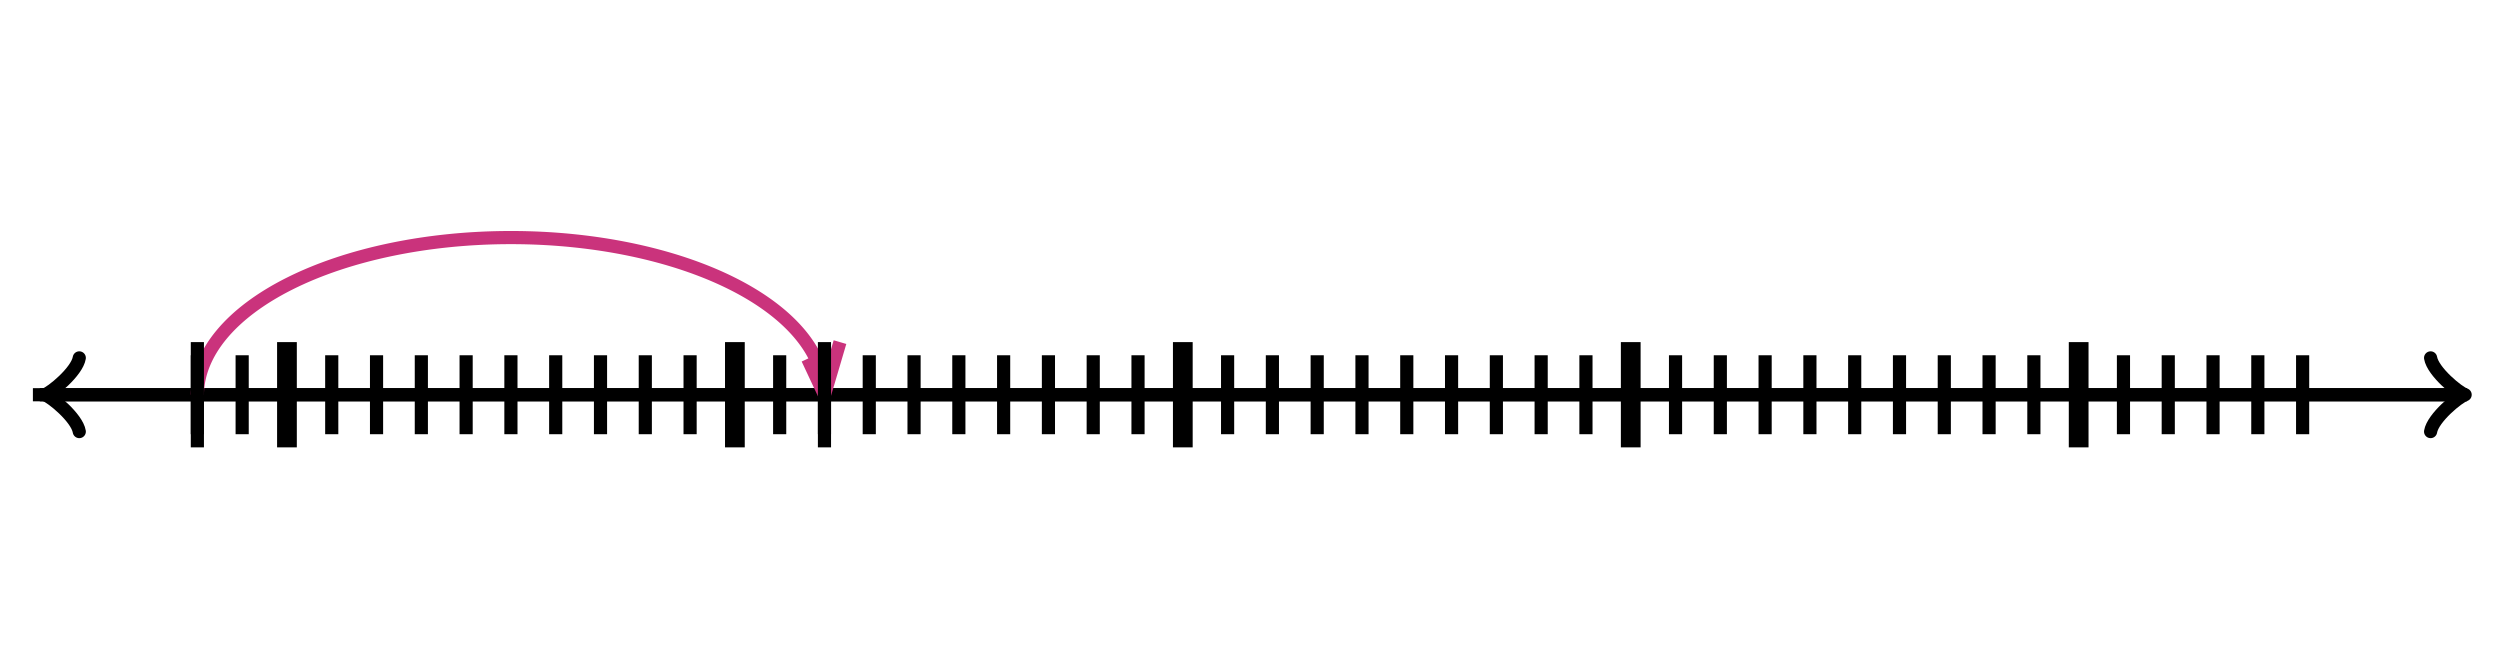 <svg xmlns="http://www.w3.org/2000/svg" width="380" height="100" viewBox="0 0 380 100"><path fill="none" stroke="#000" d="M369.45 65.6c.35-2.1 4.2-5.25 5.25-5.6-1.05-.35-4.9-3.5-5.25-5.6" stroke-width="2" stroke-linejoin="round" stroke-linecap="round"/><path fill="none" stroke="#000" d="M5 60h368.95" stroke-width="2"/><path fill="none" stroke="#000" d="M12.05 54.4c-.35 2.1-4.2 5.25-5.25 5.6 1.05.35 4.9 3.5 5.25 5.6" stroke-width="2" stroke-linejoin="round" stroke-linecap="round"/><path fill="none" stroke="#000" d="M375 60H6.05M30 66V54M36.809 66V54M43.617 66V54" stroke-width="2"/><path fill="none" stroke="#000" d="M43.617 68V52" stroke-width="3"/><path fill="none" stroke="#000" d="M50.425 66V54M57.234 66V54M64.043 66V54M70.851 66V54M77.66 66V54M84.468 66V54M91.277 66V54M98.085 66V54M104.894 66V54M111.702 66V54" stroke-width="2"/><path fill="none" stroke="#000" d="M111.702 68V52" stroke-width="3"/><path fill="none" stroke="#000" d="M118.511 66V54M125.319 66V54M132.128 66V54M138.936 66V54M145.745 66V54M152.553 66V54M159.362 66V54M166.17 66V54M172.979 66V54M179.787 66V54" stroke-width="2"/><path fill="none" stroke="#000" d="M179.787 68V52" stroke-width="3"/><path fill="none" stroke="#000" d="M186.596 66V54M193.404 66V54M200.213 66V54M207.021 66V54M213.83 66V54M220.638 66V54M227.447 66V54M234.255 66V54M241.064 66V54M247.872 66V54" stroke-width="2"/><path fill="none" stroke="#000" d="M247.872 68V52" stroke-width="3"/><path fill="none" stroke="#000" d="M254.681 66V54M261.489 66V54M268.298 66V54M275.106 66V54M281.915 66V54M288.723 66V54M295.532 66V54M302.34 66V54M309.149 66V54M315.957 66V54" stroke-width="2"/><path fill="none" stroke="#000" d="M315.957 68V52" stroke-width="3"/><path fill="none" stroke="#000" d="M322.766 66V54M329.574 66V54M336.383 66V54M343.191 66V54M350 66V54" stroke-width="2"/><path fill="none" stroke="#ca337c" d="M125.319 60A47.66 24 0 0 0 30 60M125.32 60l2.358-8M125.32 60l-2.56-5.472" stroke-width="2" stroke-dasharray="0"/><path fill="none" stroke="#000" d="M30 68V52M125.319 68V52" stroke-width="2" stroke-dasharray="0"/></svg>
